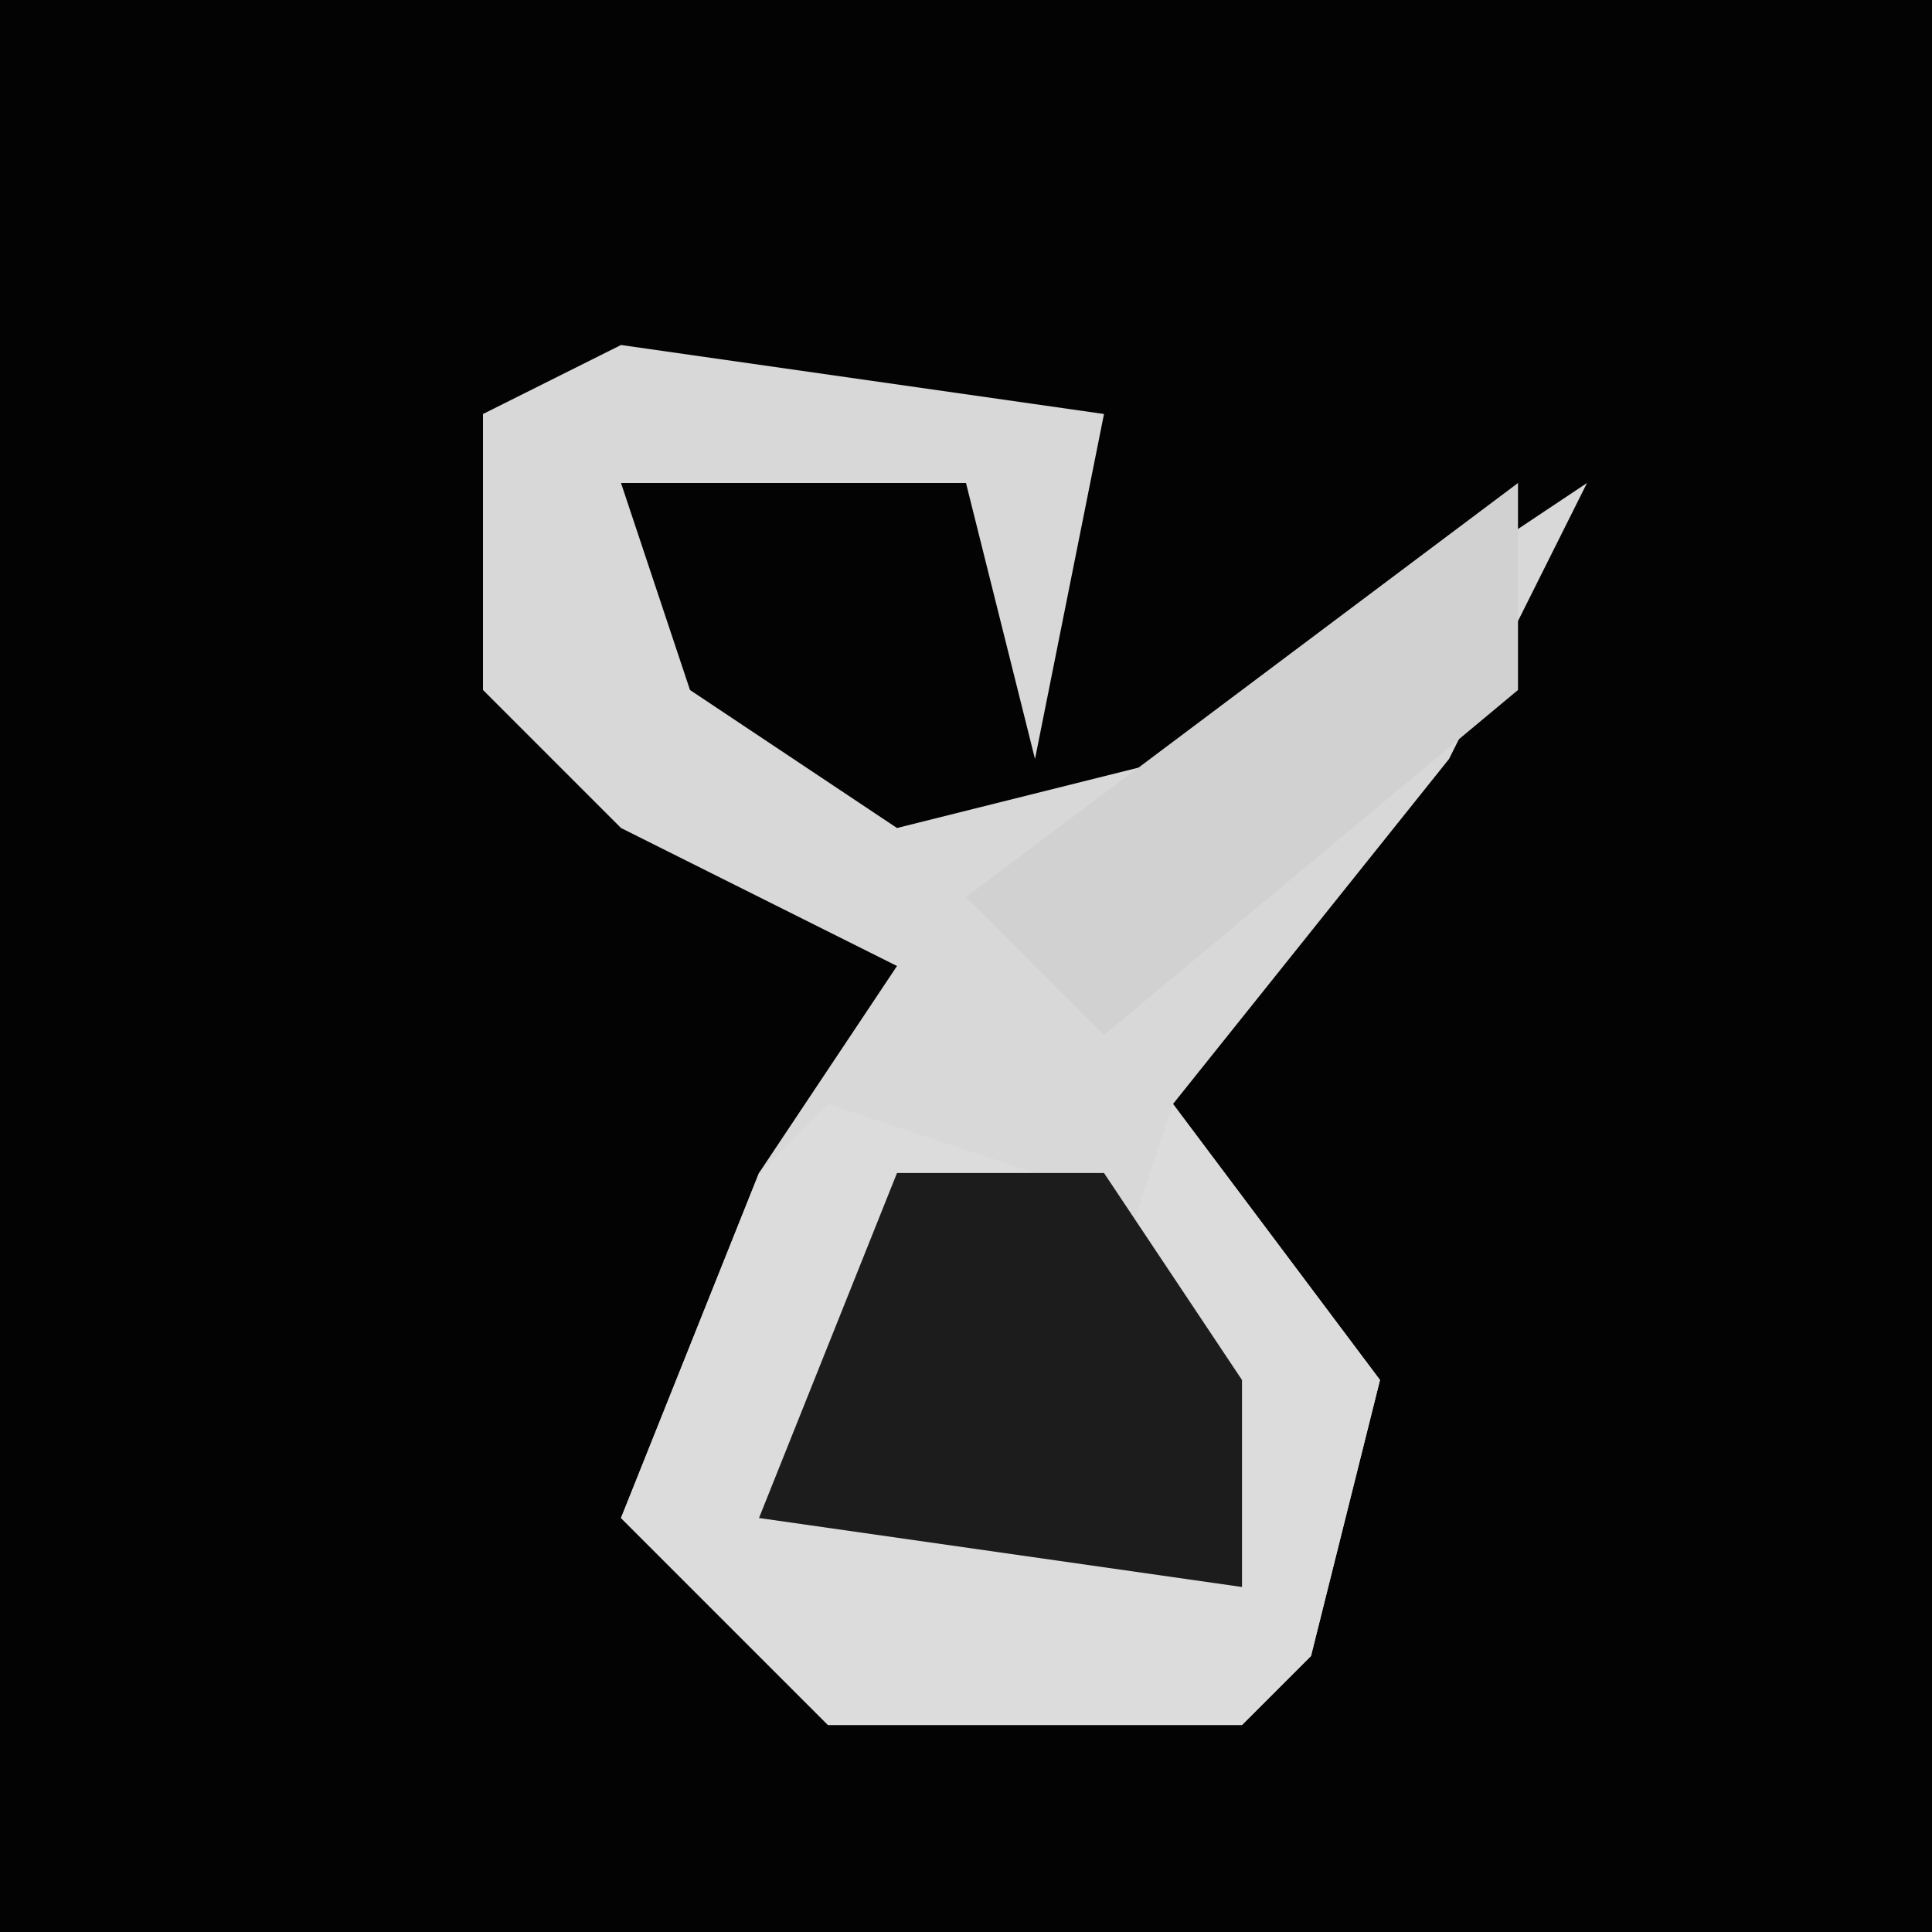 <?xml version="1.0" encoding="UTF-8"?>
<svg version="1.1" xmlns="http://www.w3.org/2000/svg" width="28" height="28">
<path d="M0,0 L28,0 L28,28 L0,28 Z " fill="#030303" transform="translate(0,0)"/>
<path d="M0,0 L7,1 L6,6 L5,2 L0,2 L1,5 L4,7 L8,6 L14,2 L12,6 L8,11 L11,15 L10,19 L9,20 L3,20 L0,17 L2,12 L4,9 L0,7 L-2,5 L-2,1 Z " fill="#D8D8D8" transform="translate(9,5)"/>
<path d="M0,0 L3,1 L1,1 L-1,6 L6,7 L4,3 L5,0 L8,4 L7,8 L6,9 L0,9 L-3,6 L-1,1 Z " fill="#DCDCDC" transform="translate(12,16)"/>
<path d="M0,0 L3,0 L5,3 L5,6 L-2,5 Z " fill="#1C1C1C" transform="translate(13,17)"/>
<path d="M0,0 L0,3 L-6,8 L-8,6 Z " fill="#D1D1D1" transform="translate(22,7)"/>
</svg>
